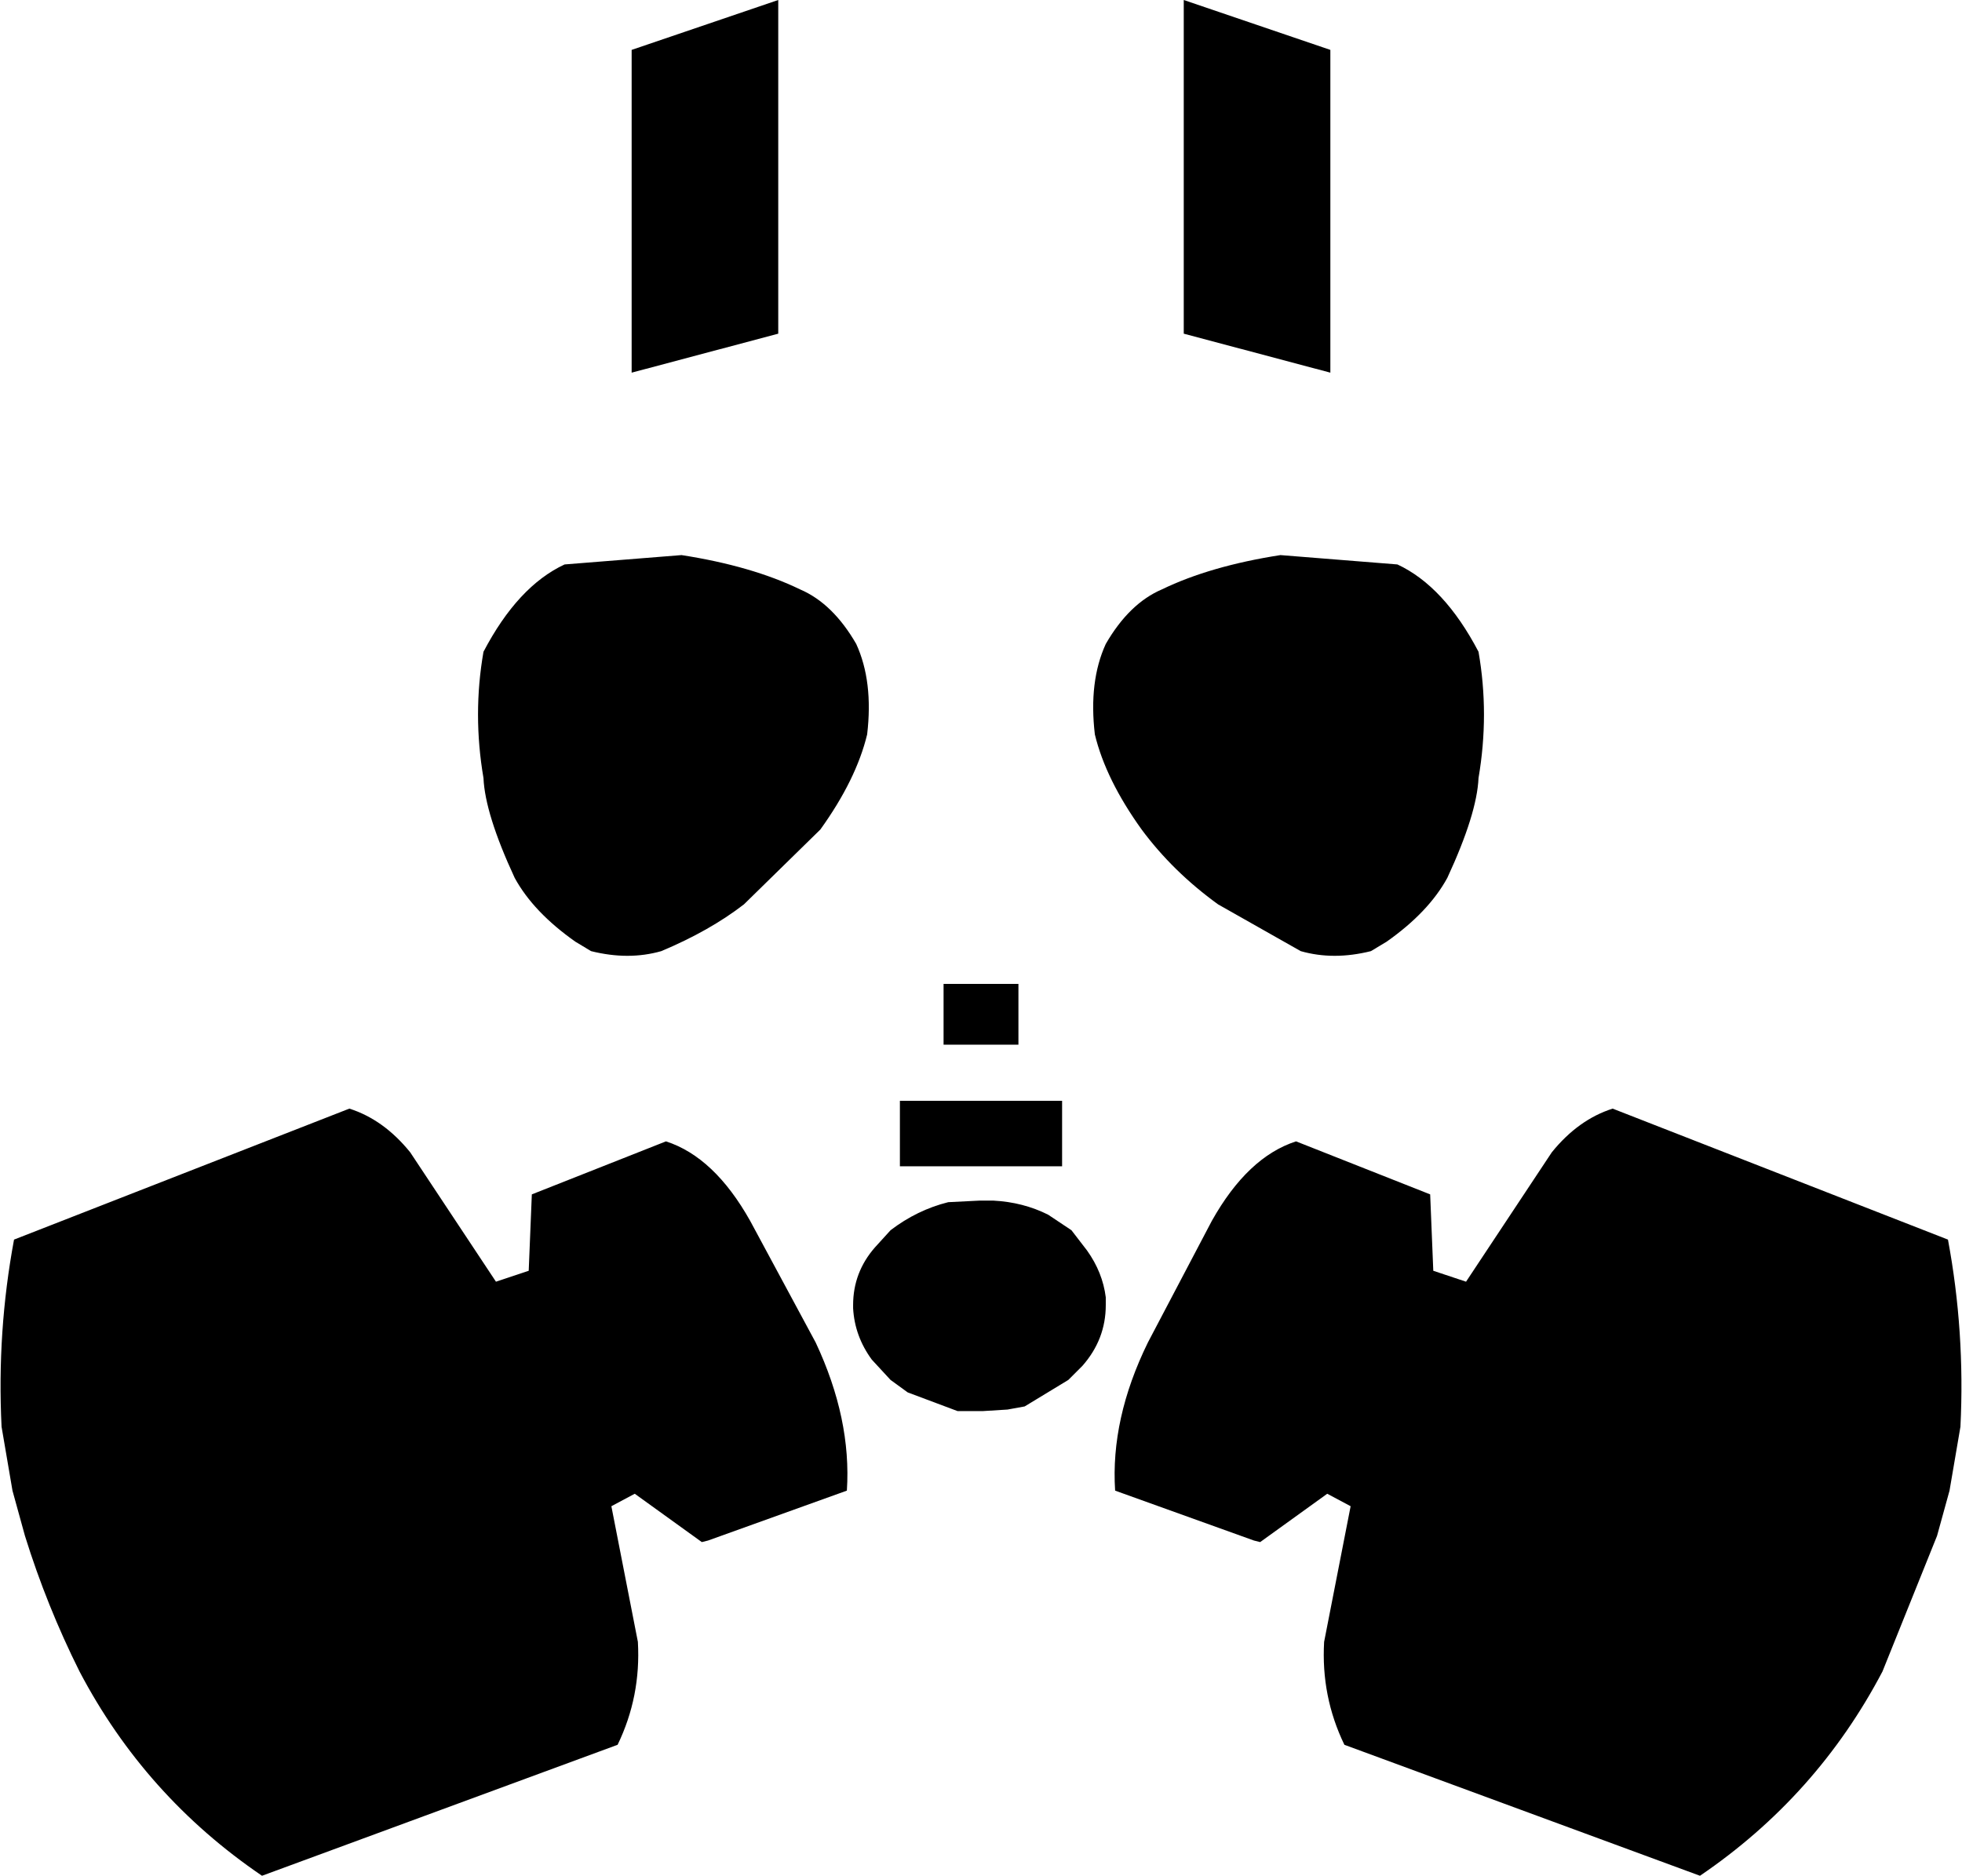 <?xml version="1.0" encoding="UTF-8" standalone="no"?>
<svg xmlns:xlink="http://www.w3.org/1999/xlink" height="60.15px" width="62.9px" xmlns="http://www.w3.org/2000/svg">
  <g transform="matrix(1.0, 0.0, 0.0, 1.0, -368.25, -169.65)">
    <path d="M393.2 169.65 L393.2 180.35 388.5 181.6 388.5 171.25 393.2 169.65 M383.75 194.6 Q383.4 192.55 383.75 190.55 384.85 188.45 386.35 187.75 L390.1 187.45 Q392.35 187.8 393.9 188.55 394.95 189.0 395.7 190.3 396.25 191.5 396.05 193.2 395.7 194.65 394.55 196.25 L392.1 198.65 Q391.0 199.5 389.45 200.15 388.4 200.45 387.2 200.15 L386.7 199.85 Q385.35 198.9 384.75 197.8 383.8 195.75 383.75 194.6 M403.7 190.3 Q404.45 189.0 405.5 188.55 407.05 187.8 409.3 187.45 L413.05 187.75 Q414.55 188.45 415.65 190.55 416.0 192.55 415.65 194.6 415.6 195.75 414.65 197.8 414.05 198.9 412.7 199.85 L412.2 200.15 Q411.0 200.45 409.95 200.15 L407.3 198.65 Q405.85 197.6 404.85 196.25 403.7 194.65 403.35 193.2 403.15 191.5 403.7 190.3 M410.9 171.25 L410.9 181.6 406.2 180.35 406.2 169.65 410.9 171.25 M431.1 215.4 L430.75 217.45 430.35 218.9 428.6 223.25 Q426.5 227.25 422.75 229.8 L411.35 225.6 Q410.6 224.05 410.7 222.3 L411.55 217.95 410.8 217.55 408.65 219.1 408.45 219.05 404.0 217.45 Q403.85 215.15 405.05 212.7 L407.1 208.8 Q408.25 206.75 409.8 206.25 L414.1 207.95 414.2 210.4 415.25 210.75 418.0 206.6 Q418.85 205.55 419.95 205.2 L430.7 209.4 Q431.25 212.35 431.1 215.4 M400.9 203.15 L398.5 203.15 398.5 201.2 400.9 201.2 400.9 203.15 M397.1 204.95 L402.3 204.95 402.3 207.05 397.1 207.05 397.1 204.95 M396.8 209.1 Q397.65 208.45 398.65 208.2 L399.65 208.15 399.75 208.15 400.1 208.15 Q401.05 208.2 401.85 208.6 L402.6 209.1 403.1 209.75 Q403.6 210.45 403.7 211.25 L403.7 211.5 Q403.7 212.6 402.95 213.45 L402.5 213.9 401.1 214.75 400.55 214.85 399.75 214.9 399.65 214.9 398.95 214.9 397.35 214.3 396.8 213.9 396.2 213.25 Q395.65 212.5 395.6 211.6 L395.6 211.5 Q395.6 210.45 396.3 209.65 L396.8 209.1 M389.6 206.25 Q391.15 206.75 392.3 208.8 L394.4 212.7 Q395.55 215.15 395.4 217.45 L390.95 219.05 390.75 219.1 388.6 217.55 387.85 217.95 388.7 222.3 Q388.8 224.05 388.05 225.6 L376.65 229.8 Q372.9 227.25 370.8 223.25 369.75 221.15 369.05 218.9 L368.65 217.45 368.3 215.4 Q368.15 212.35 368.7 209.4 L379.45 205.2 Q380.55 205.55 381.4 206.6 L384.15 210.75 385.2 210.4 385.3 207.95 389.6 206.25" fill="#000000" fill-rule="evenodd" stroke="none"/>
  </g>
</svg>
